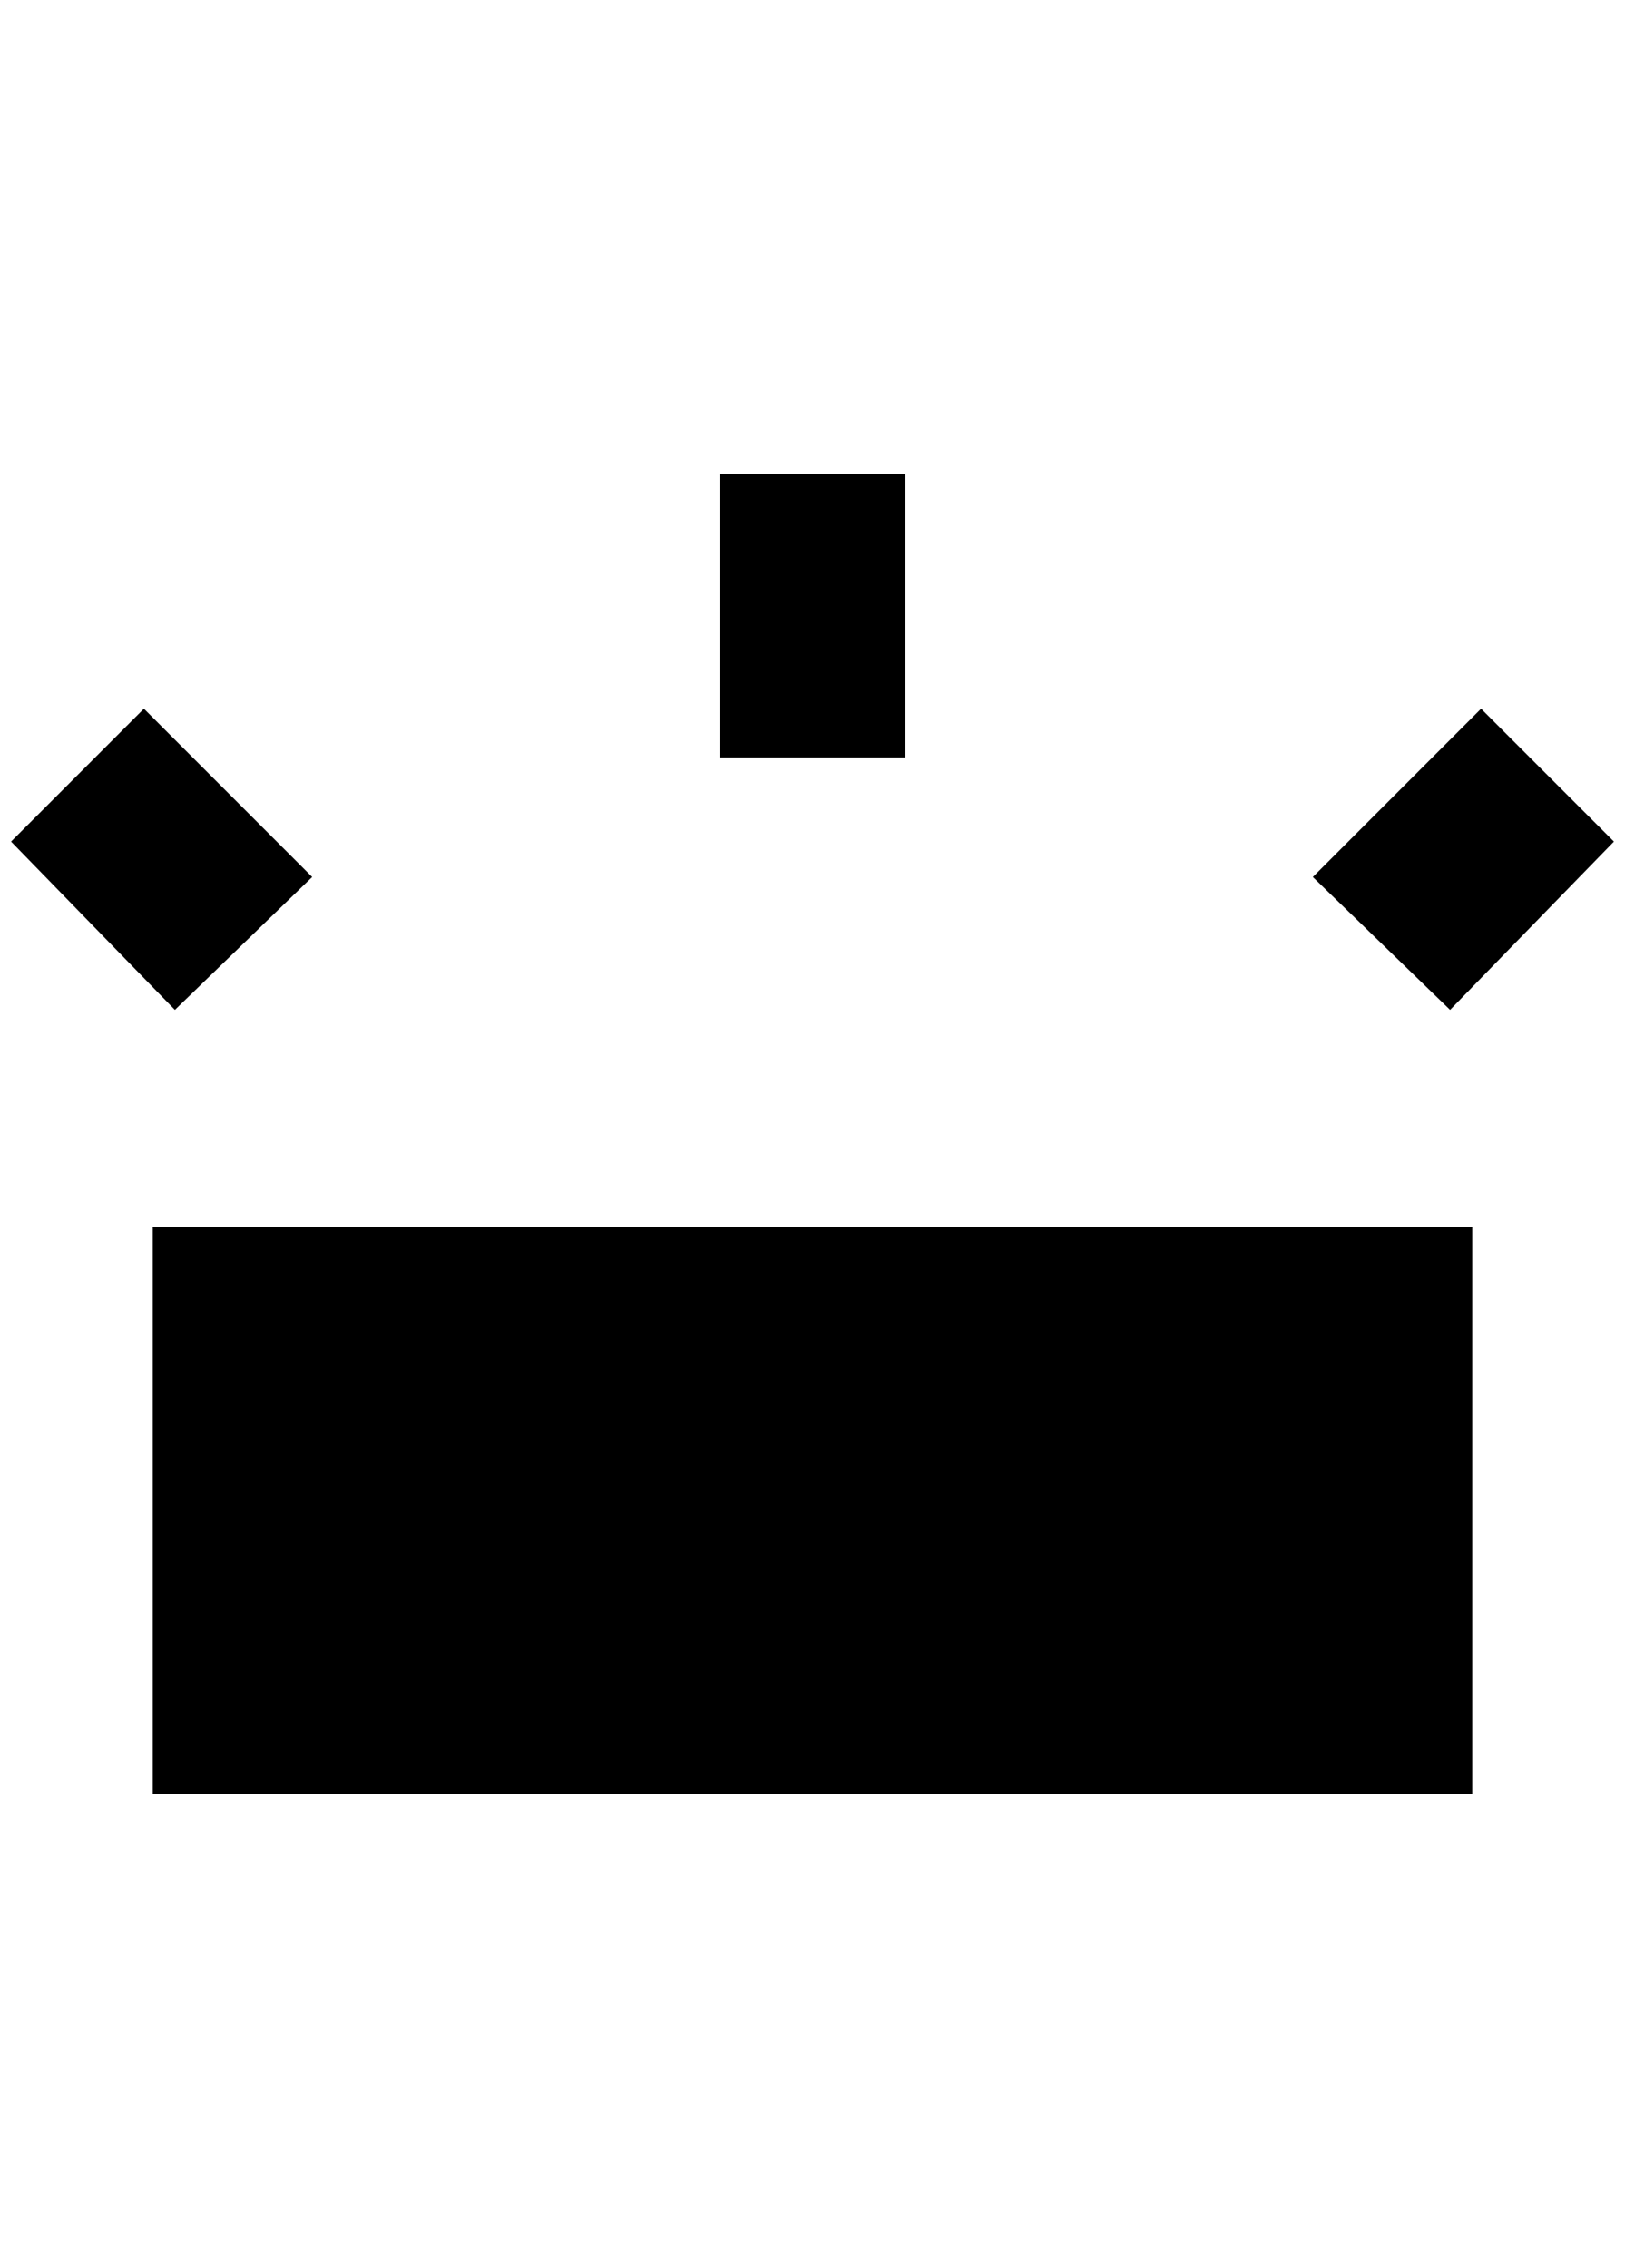 <?xml version="1.0" standalone="no"?>
<!DOCTYPE svg PUBLIC "-//W3C//DTD SVG 1.1//EN" "http://www.w3.org/Graphics/SVG/1.1/DTD/svg11.dtd" >
<svg xmlns="http://www.w3.org/2000/svg" xmlns:xlink="http://www.w3.org/1999/xlink" version="1.1" viewBox="-10 0 1468 2048">
   <path fill="currentColor"
d="M1320 1620v-512h-1192v512h1192zM1300 912l148 -152l-120 -120l-152 152zM148 912l124 -120l-152 -152l-120 120zM808 684v-256h-168v256h168z" />
</svg>
